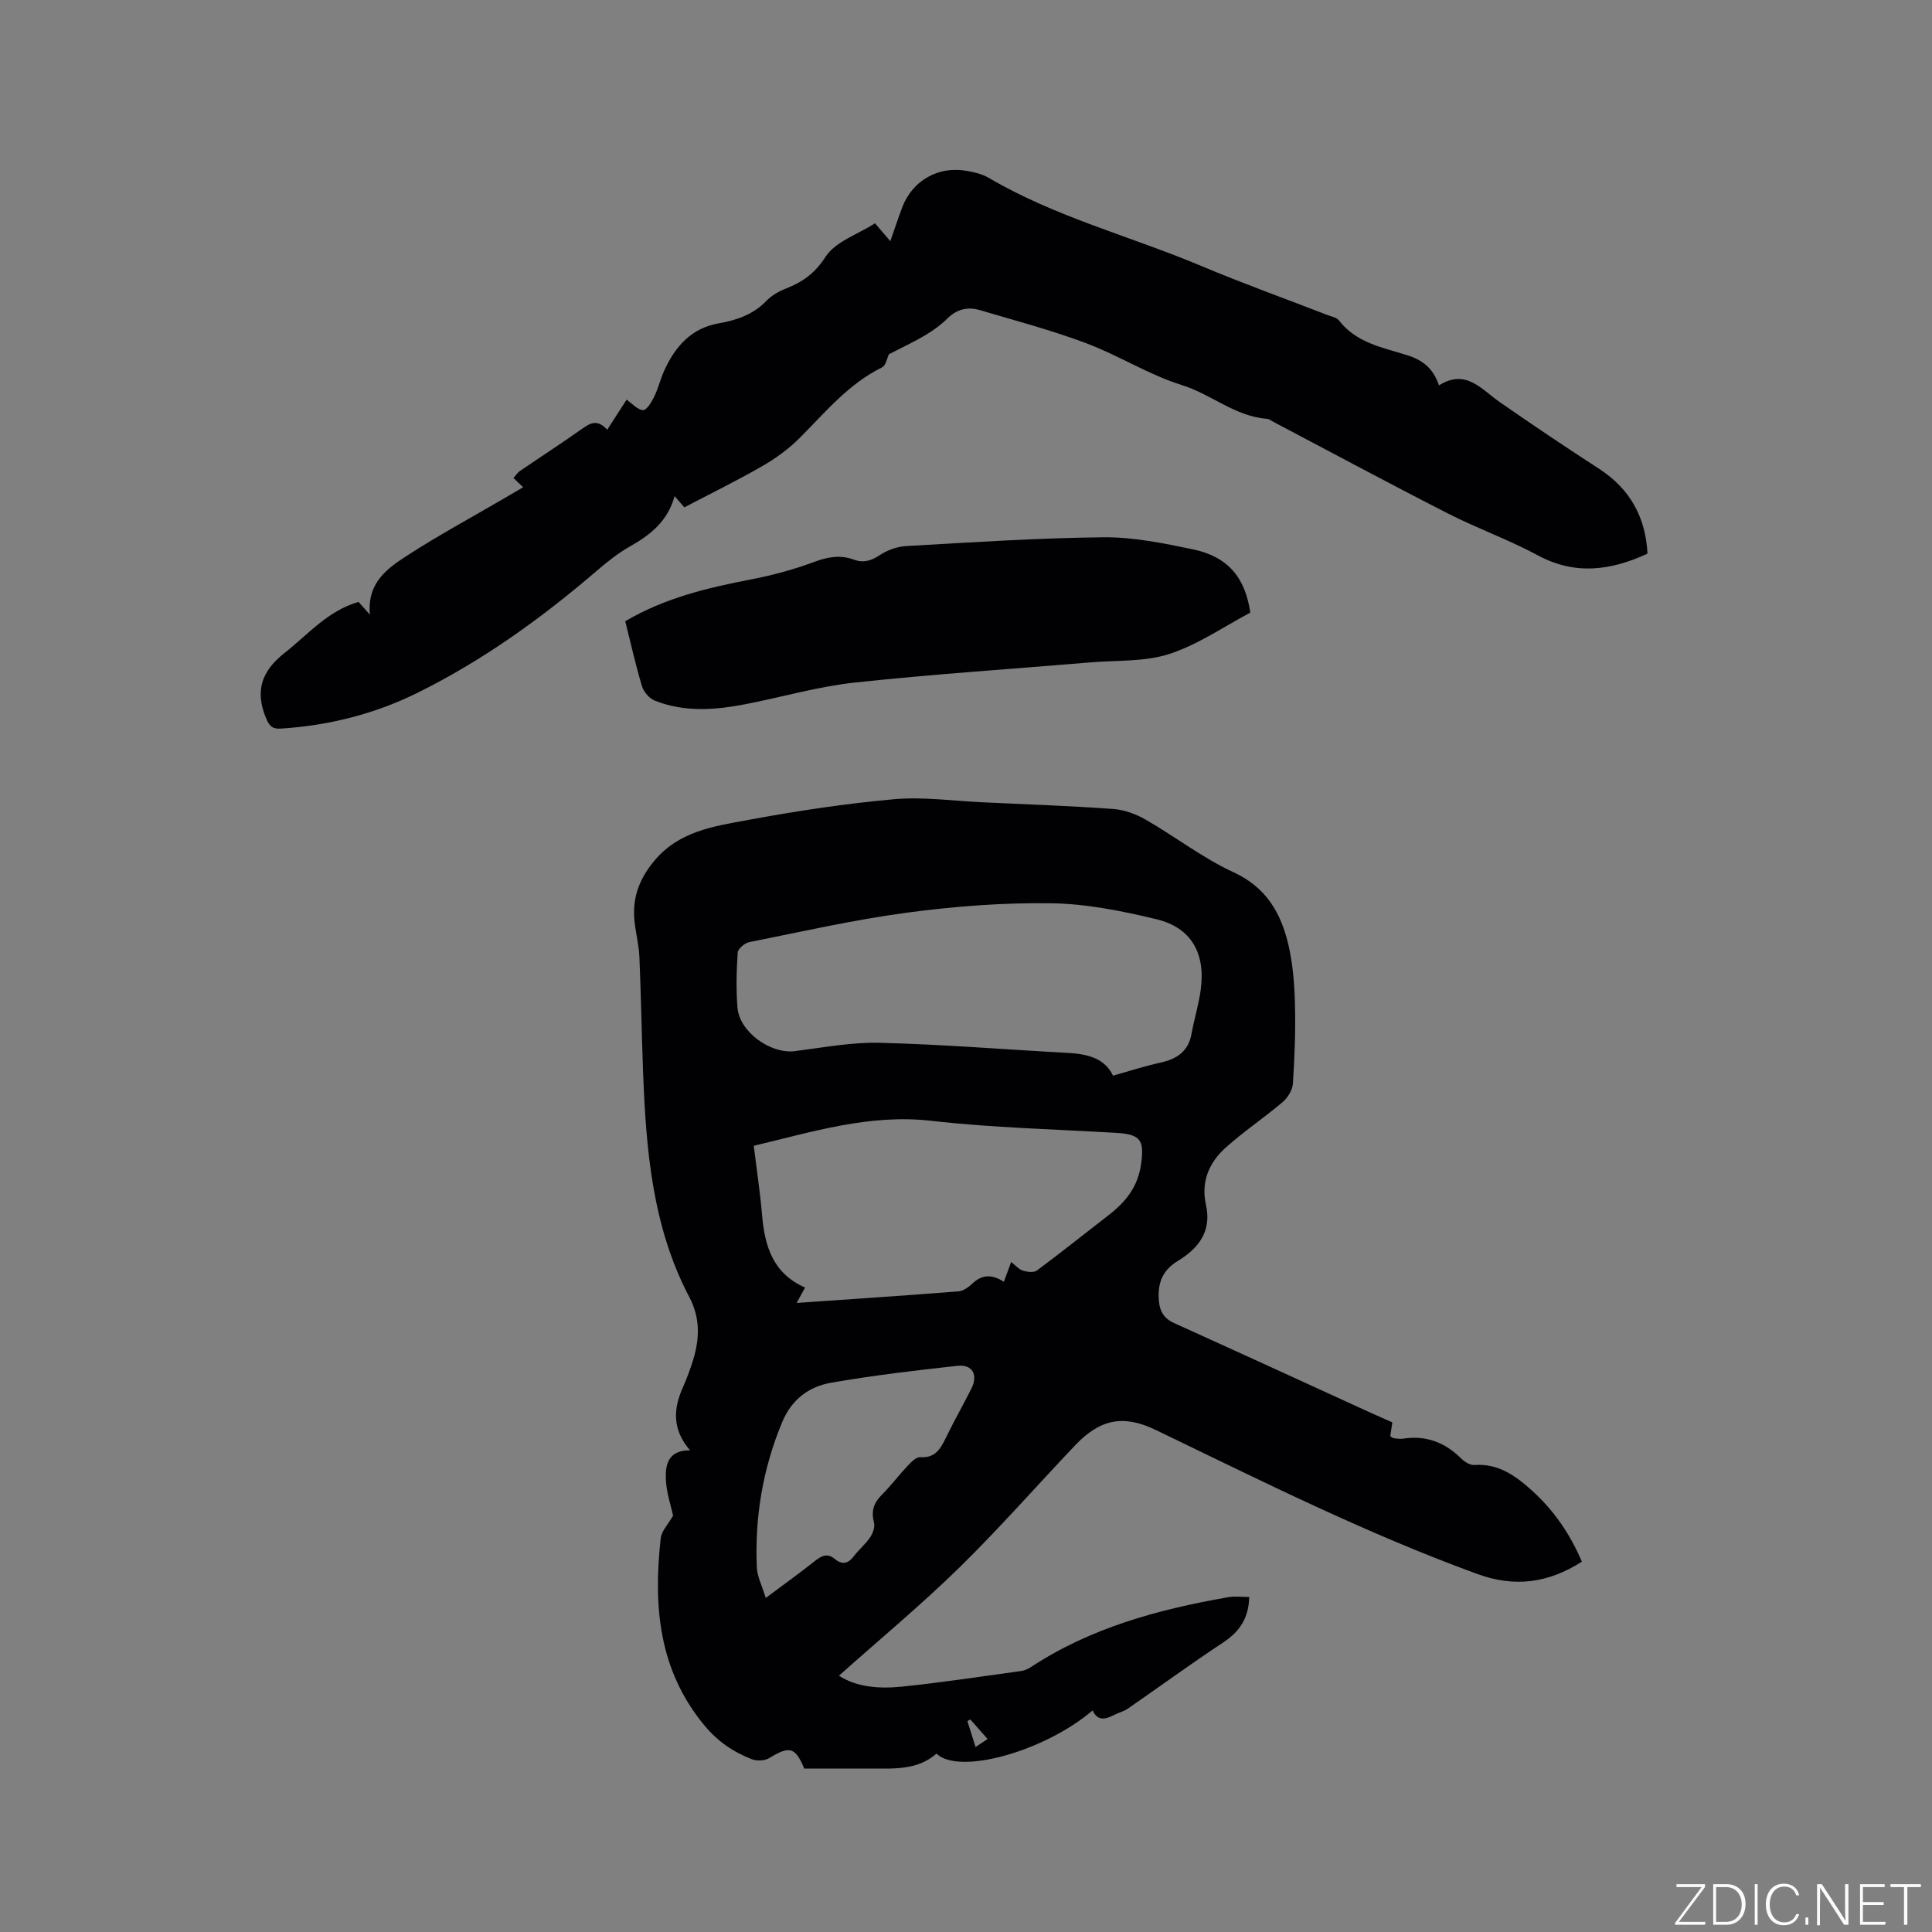 <svg enable-background="new 0 0 400 400" viewBox="0 0 400 400" xmlns="http://www.w3.org/2000/svg"><rect x="0" y="0" width="400" height="400" fill="#808080" stroke="none"/><g fill="#fafbfc"><path d="m346.9 398 5.4-7.3h-5.2v-.6h5.9v.6l-5.4 7.2h5.5l-.1.6h-6.2v-.5z"/><path d="m354.7 390.1h2.8c2.3 0 3.9 1.6 3.9 4.1s-1.6 4.3-3.9 4.3h-2.8zm.6 7.8h2c2.2 0 3.3-1.6 3.3-3.6 0-1.8-1-3.6-3.3-3.6h-2z"/><path d="m363.9 390.1v8.4h-.6v-8.4z"/><path d="m372.5 396.3c-.4 1.3-1.4 2.3-3.2 2.3-2.4 0-3.7-1.9-3.7-4.3 0-2.3 1.2-4.3 3.7-4.3 1.8 0 2.9 1 3.2 2.4h-.6c-.4-1.1-1.1-1.8-2.5-1.8-2.1 0-3 1.9-3 3.7s.9 3.7 3 3.7c1.4 0 2.1-.7 2.5-1.7z"/><path d="m373.8 398.5v-1.5h.6v1.5z"/><path d="m376.2 398.5v-8.4h1c1.3 2 4.4 6.7 4.9 7.6-.1-1.2-.1-2.4-.1-3.8v-3.8h.7v8.4h-.9c-1.2-1.9-4.4-6.8-5-7.7.1 1.1 0 2.3 0 3.9v3.9h-.6z"/><path d="m390 394.4h-4.3v3.5h4.7l-.1.6h-5.2v-8.4h5.1v.6h-4.5v3.1h4.3z"/><path d="m394.2 390.7h-2.8v-.6h6.3v.6h-2.8v7.8h-.7z"/></g><path d="m258.63 330.64c-.08 4.42-2.03 7.2-5.39 9.42-6.7 4.43-13.19 9.17-19.8 13.74-.77.53-1.75.75-2.59 1.18-1.79.91-3.51 1.56-4.64-.85-9.96 8.5-27.7 13.44-32.32 8.94-3.99 3.49-8.92 3.09-13.76 3.09-4.54.01-9.09 0-13.62 0-1.86-4.47-3.04-4.74-7.25-2.17-.93.57-2.56.64-3.6.24-3.84-1.5-7.05-3.65-9.85-7.04-9.51-11.51-10.55-24.78-9.02-38.7.17-1.51 1.54-2.89 2.57-4.7-.41-1.9-1.37-4.66-1.5-7.46-.14-3.01.43-6.11 5.01-6.05-3.71-4.31-3.47-8.51-1.55-12.89.85-1.94 1.61-3.92 2.22-5.94 1.31-4.37 1.45-8.58-.82-12.89-7.72-14.67-8.98-30.74-9.59-46.9-.29-7.84-.41-15.68-.75-23.52-.1-2.42-.72-4.81-.99-7.23-.55-4.76.83-8.73 3.96-12.55 5.16-6.31 12.49-7.29 19.56-8.6 9.99-1.85 20.08-3.38 30.19-4.29 6.07-.54 12.26.36 18.4.64 9 .42 18 .73 26.98 1.38 2.29.16 4.7 1.05 6.71 2.2 6.15 3.54 11.84 7.97 18.24 10.92 6.77 3.13 9.79 8.46 11.32 15 .93 3.98 1.25 8.15 1.36 12.25.14 5.5-.07 11.03-.43 16.53-.09 1.32-1.08 2.89-2.13 3.79-3.87 3.28-8.12 6.12-11.88 9.51-3.37 3.05-5.05 7.04-3.99 11.75 1.23 5.44-1.51 9-5.76 11.58-3.01 1.82-4.16 4.25-4.03 7.64.09 2.43.79 4.19 3.2 5.27 13.59 6.14 27.14 12.37 40.7 18.57 1.44.66 2.89 1.28 4.48 1.98-.15.98-.28 1.89-.43 2.88.24.14.47.38.74.41.63.08 1.28.18 1.9.09 4.75-.74 8.69.76 12.06 4.12.69.69 1.84 1.4 2.73 1.33 4.93-.36 8.53 2.25 11.85 5.24 4.53 4.08 7.94 9.01 10.39 14.78-6.94 4.42-13.86 5.38-21.61 2.56-22.93-8.35-44.69-19.26-66.61-29.83-6.63-3.2-11.47-2.33-16.69 3.17-8.03 8.46-15.73 17.25-24.06 25.4-7.93 7.75-16.49 14.85-24.84 22.3 3.55 2.35 8.26 2.75 12.92 2.28 8.32-.85 16.6-2.12 24.89-3.26.69-.1 1.39-.45 1.99-.84 12.39-8.13 26.32-11.89 40.69-14.41 1.39-.27 2.89-.06 4.44-.06zm-28.2-107.94c3.62-1.01 6.69-2.01 9.84-2.7 3.39-.74 5.76-2.31 6.42-5.95.57-3.12 1.53-6.18 1.93-9.31.96-7.46-2.04-12.71-9.21-14.43-7.14-1.72-14.53-3.2-21.84-3.3-9.91-.14-19.92.63-29.75 1.94-10.98 1.47-21.82 3.94-32.7 6.11-.94.19-2.33 1.37-2.39 2.16-.25 3.79-.35 7.63-.04 11.42.42 5.03 6.86 9.61 11.86 8.99 5.86-.74 11.77-1.88 17.63-1.73 13.01.33 26 1.39 39 2.1 4.01.22 7.58 1.12 9.25 4.7zm-65.49 47.06c11.59-.81 22.56-1.53 33.53-2.4 1.02-.08 2.12-.92 2.93-1.68 2.09-1.96 4.2-1.75 6.44-.3.5-1.36.96-2.61 1.51-4.1.94.73 1.6 1.54 2.43 1.79.9.28 2.27.45 2.91-.03 5.02-3.73 9.89-7.64 14.84-11.46 3.53-2.72 6.07-5.87 6.72-10.58.68-4.89-.05-6.15-5.11-6.45-12.79-.76-25.63-1.05-38.34-2.5-12.84-1.46-24.64 2.32-36.74 5.17.6 4.93 1.32 9.63 1.72 14.35.54 6.46 2.28 12.11 8.9 15-.53.95-.97 1.76-1.74 3.19zm-6.4 61.08c3.75-2.8 7.01-5.14 10.15-7.63 1.38-1.09 2.59-1.74 4.15-.44 1.53 1.28 2.79.96 3.98-.62 1.01-1.35 2.38-2.45 3.32-3.85.57-.84 1.05-2.15.81-3.05-.61-2.32-.1-4.04 1.57-5.71 1.94-1.95 3.61-4.17 5.5-6.17.69-.73 1.7-1.73 2.51-1.67 3.45.22 4.4-2.2 5.59-4.61 1.59-3.23 3.37-6.36 4.99-9.58 1.44-2.87.25-5.07-2.9-4.73-8.73.95-17.46 1.99-26.1 3.49-4.6.8-8.19 3.42-10.16 8.15-4.03 9.66-5.7 19.68-5.26 30.06.08 1.93 1.08 3.81 1.85 6.36zm45.93 29.2c-1.3-1.47-2.44-2.76-3.58-4.05-.2.12-.4.23-.6.35.54 1.7 1.07 3.4 1.69 5.36.99-.66 1.65-1.1 2.49-1.66z" fill="#010104"/><path d="m184.04 73.34c-.38.77-.62 2.32-1.42 2.72-6.95 3.43-11.73 9.27-17.03 14.59-2.27 2.28-4.97 4.24-7.76 5.85-5.22 3.01-10.65 5.66-16.15 8.54-.6-.69-1.16-1.34-2.01-2.32-1.44 5.19-4.98 8-9.16 10.36-2.47 1.4-4.75 3.2-6.91 5.06-11.46 9.84-23.64 18.62-37.21 25.32-8.83 4.36-18.24 6.73-28.09 7.38-1.7.11-2.42-.26-3.17-2.04-2.41-5.69-1.01-9.84 3.76-13.59 4.88-3.83 8.95-8.76 15.35-10.59.61.69 1.22 1.37 2.35 2.65-.64-6.68 3.66-9.62 7.76-12.28 6.39-4.14 13.11-7.77 19.69-11.61 1.36-.8 2.72-1.6 4.27-2.5-.73-.69-1.28-1.22-2-1.91.49-.55.82-1.1 1.3-1.43 4.28-2.92 8.63-5.74 12.86-8.73 1.69-1.2 3.16-2.11 5.25.16 1.55-2.4 2.94-4.56 4.01-6.22 1.17.81 2.23 2.07 3.39 2.16.7.06 1.75-1.59 2.27-2.66.88-1.8 1.34-3.79 2.18-5.62 2.27-4.94 5.56-8.7 11.29-9.7 3.68-.64 7.11-1.82 9.83-4.66 1.07-1.11 2.56-1.95 4.01-2.52 3.45-1.36 5.99-3.13 8.21-6.57 2.02-3.14 6.61-4.62 10.25-6.95 1.1 1.28 2.04 2.38 3.17 3.7.87-2.48 1.62-4.75 2.46-6.99 2.1-5.56 7.5-8.64 13.38-7.56 1.55.28 3.19.65 4.52 1.43 13.79 8.12 29.3 12.07 43.91 18.21 8.68 3.65 17.55 6.84 26.33 10.24.79.3 1.82.47 2.27 1.06 3.58 4.67 9.06 5.63 14.14 7.22 3.19 1 5.39 2.69 6.58 6.25 5.58-3.51 8.74.78 12.55 3.43 6.78 4.72 13.63 9.32 20.56 13.81 6.47 4.19 9.68 10.07 10.07 17.6-7.67 3.53-15.01 4.49-22.7.35-6.05-3.25-12.58-5.59-18.7-8.71-12.14-6.2-24.15-12.66-36.22-19.02-.37-.2-.75-.52-1.14-.54-6.61-.47-11.57-5.1-17.69-7-6.81-2.12-13.02-6.12-19.74-8.64-7.19-2.7-14.65-4.68-22.03-6.86-2.46-.73-4.74-.24-6.7 1.7-1.35 1.33-2.92 2.49-4.55 3.45-2.43 1.45-4.99 2.64-7.59 3.98z" fill="#010104"/><path d="m129.45 128.62c8.23-4.85 17.04-6.92 26-8.65 4.45-.86 8.88-2.05 13.12-3.63 2.82-1.05 5.41-1.51 8.22-.47 1.95.72 3.54.26 5.31-.91 1.57-1.04 3.6-1.79 5.47-1.9 13.63-.77 27.27-1.69 40.91-1.82 6.17-.06 12.42 1.23 18.51 2.5 7.19 1.5 10.82 5.78 11.87 13.1-5.48 2.89-10.82 6.62-16.74 8.55-5.11 1.66-10.88 1.29-16.36 1.75-16.25 1.37-32.53 2.43-48.74 4.17-7.54.81-14.93 2.96-22.4 4.43-6.4 1.26-12.84 1.8-19.07-.69-1.12-.45-2.28-1.8-2.63-2.97-1.33-4.42-2.34-8.95-3.47-13.46z" fill="#010104"/></svg>